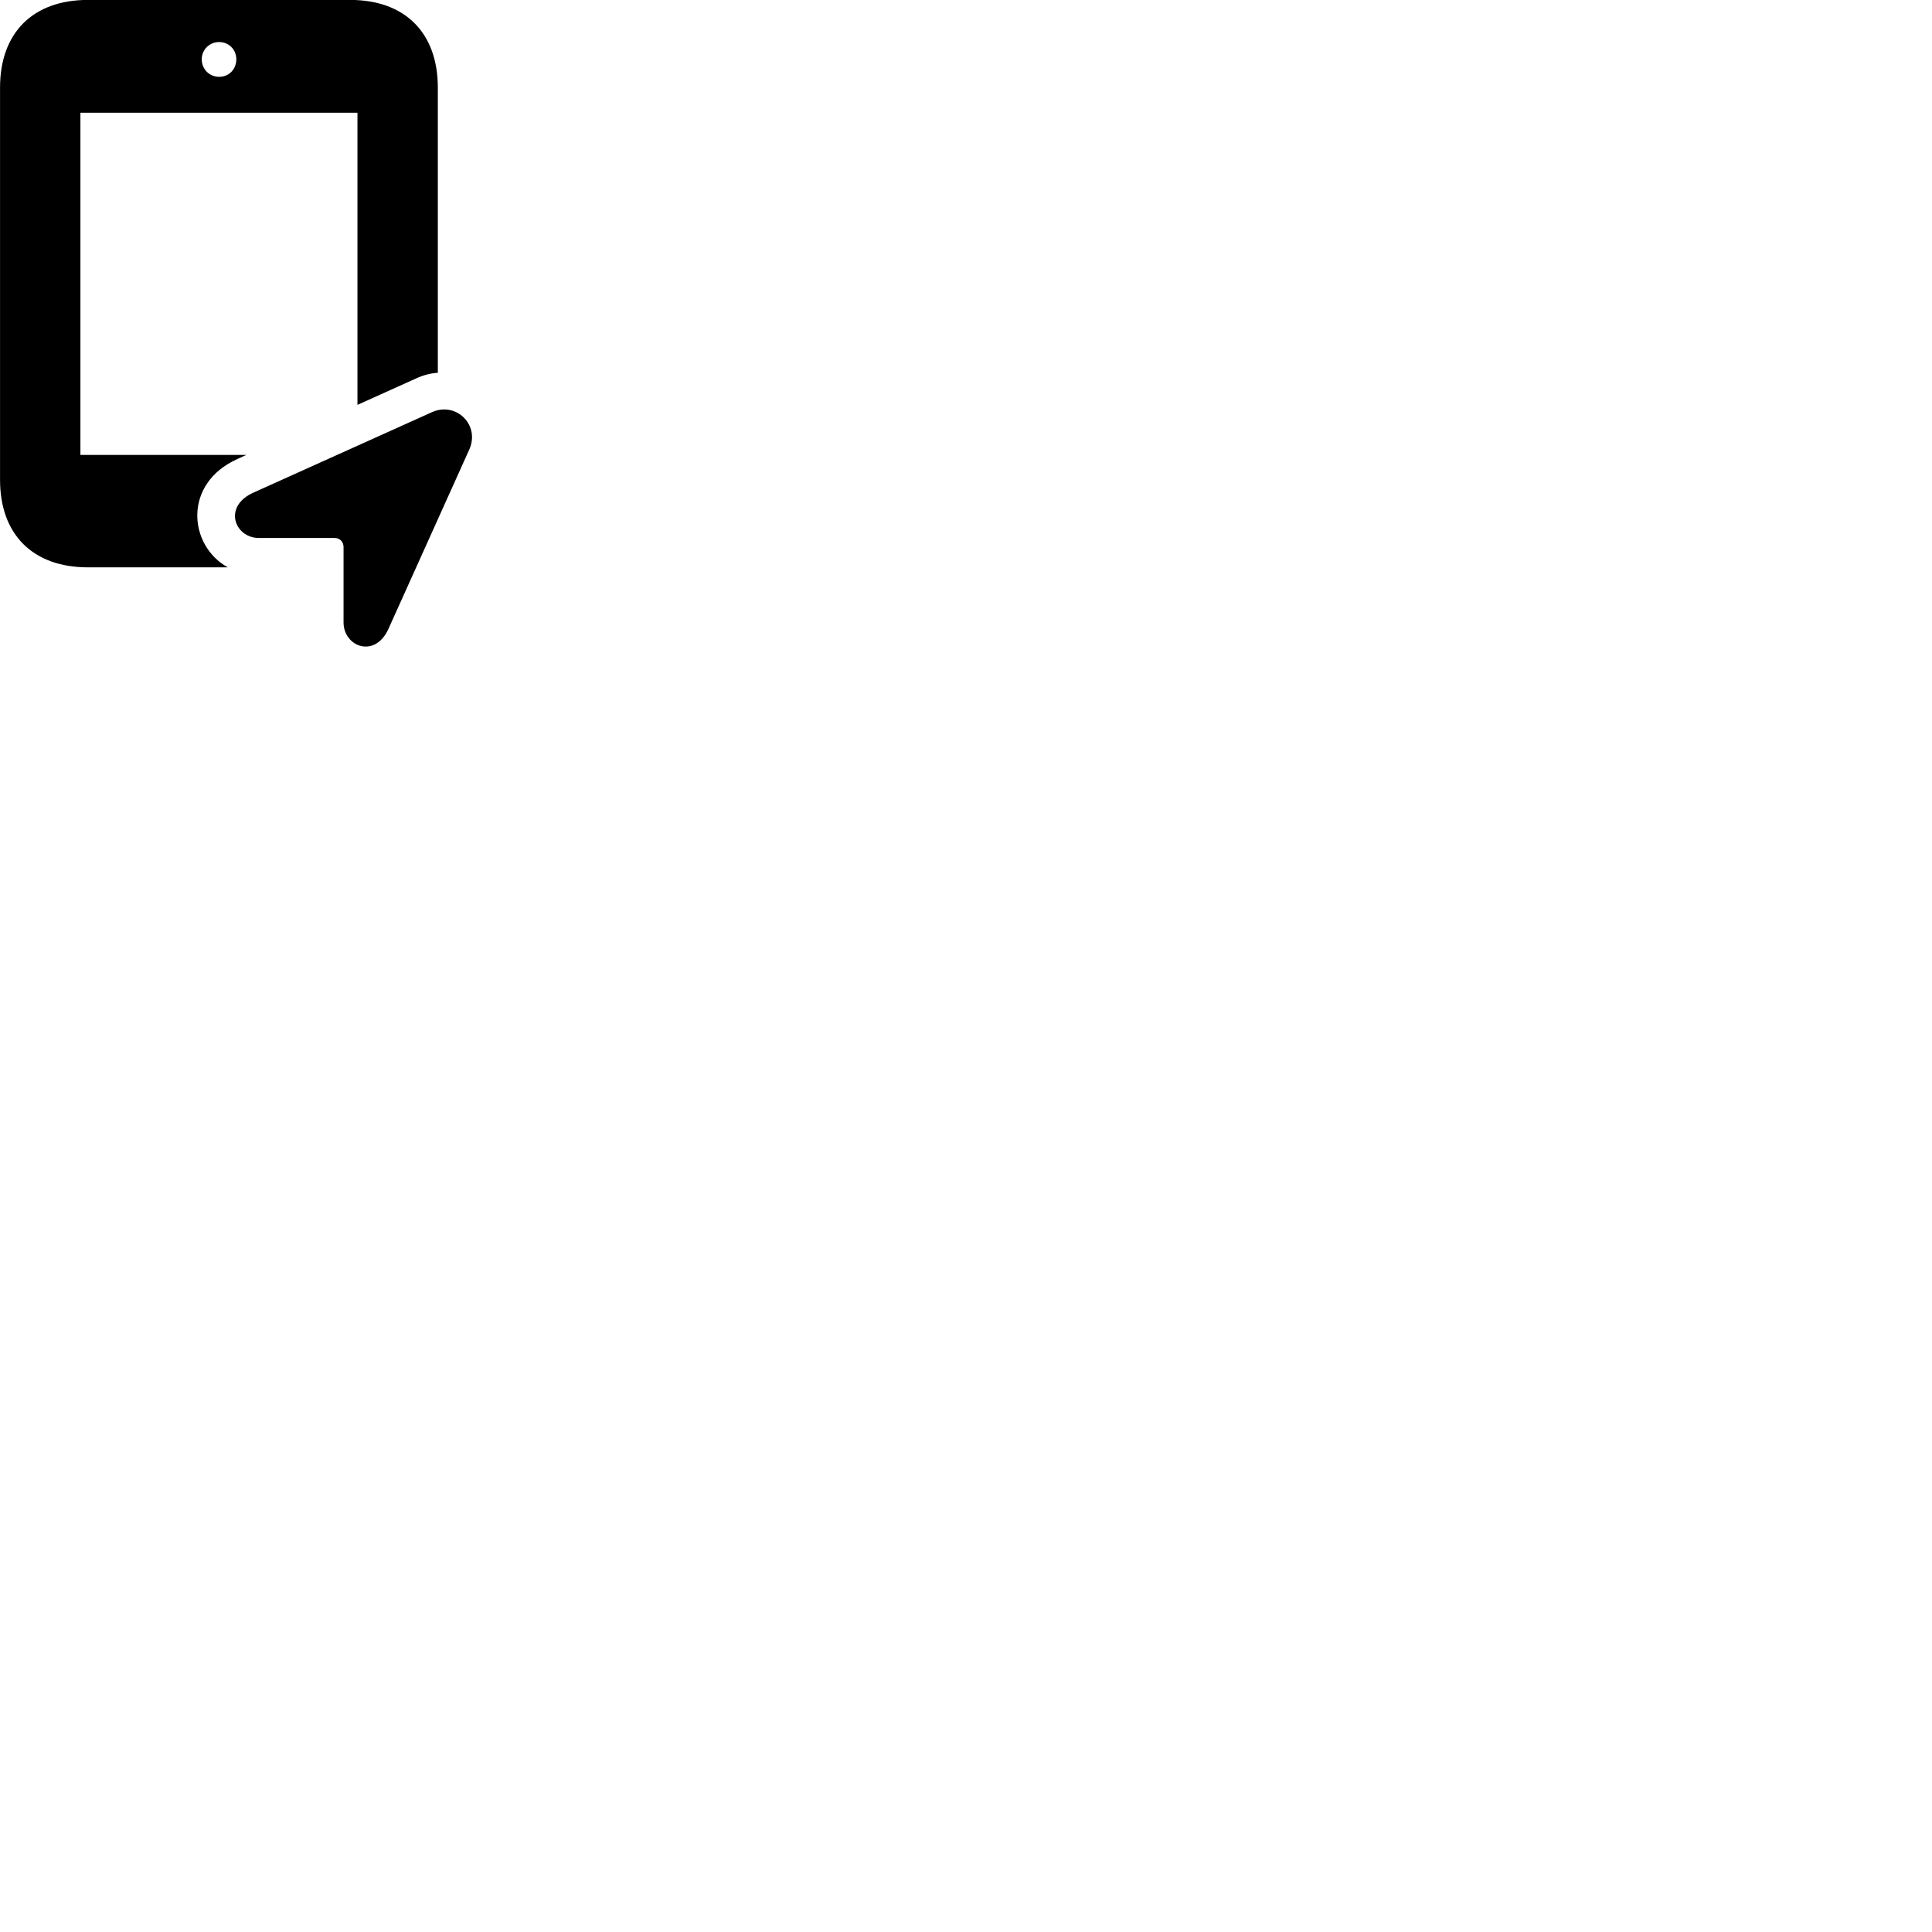 
        <svg xmlns="http://www.w3.org/2000/svg" viewBox="0 0 100 100">
            <path d="M4.552 29.366H11.792C9.762 28.246 9.442 25.036 12.292 23.756L12.752 23.546H4.162V5.836H18.502V20.956L21.542 19.586C21.912 19.416 22.292 19.316 22.662 19.296V4.536C22.662 1.696 20.962 -0.004 18.122 -0.004H4.552C1.702 -0.004 0.002 1.696 0.002 4.536V24.836C0.002 27.666 1.702 29.366 4.552 29.366ZM11.342 3.976C10.842 3.976 10.442 3.586 10.442 3.066C10.442 2.576 10.842 2.176 11.342 2.176C11.852 2.176 12.232 2.576 12.232 3.066C12.232 3.586 11.852 3.976 11.342 3.976ZM13.402 27.846H17.322C17.592 27.846 17.782 28.046 17.782 28.316V32.216C17.782 33.476 19.422 34.116 20.122 32.516L24.282 23.286C24.872 22.006 23.612 20.766 22.352 21.336L13.122 25.496C11.512 26.216 12.152 27.846 13.402 27.846Z" />
        </svg>
    